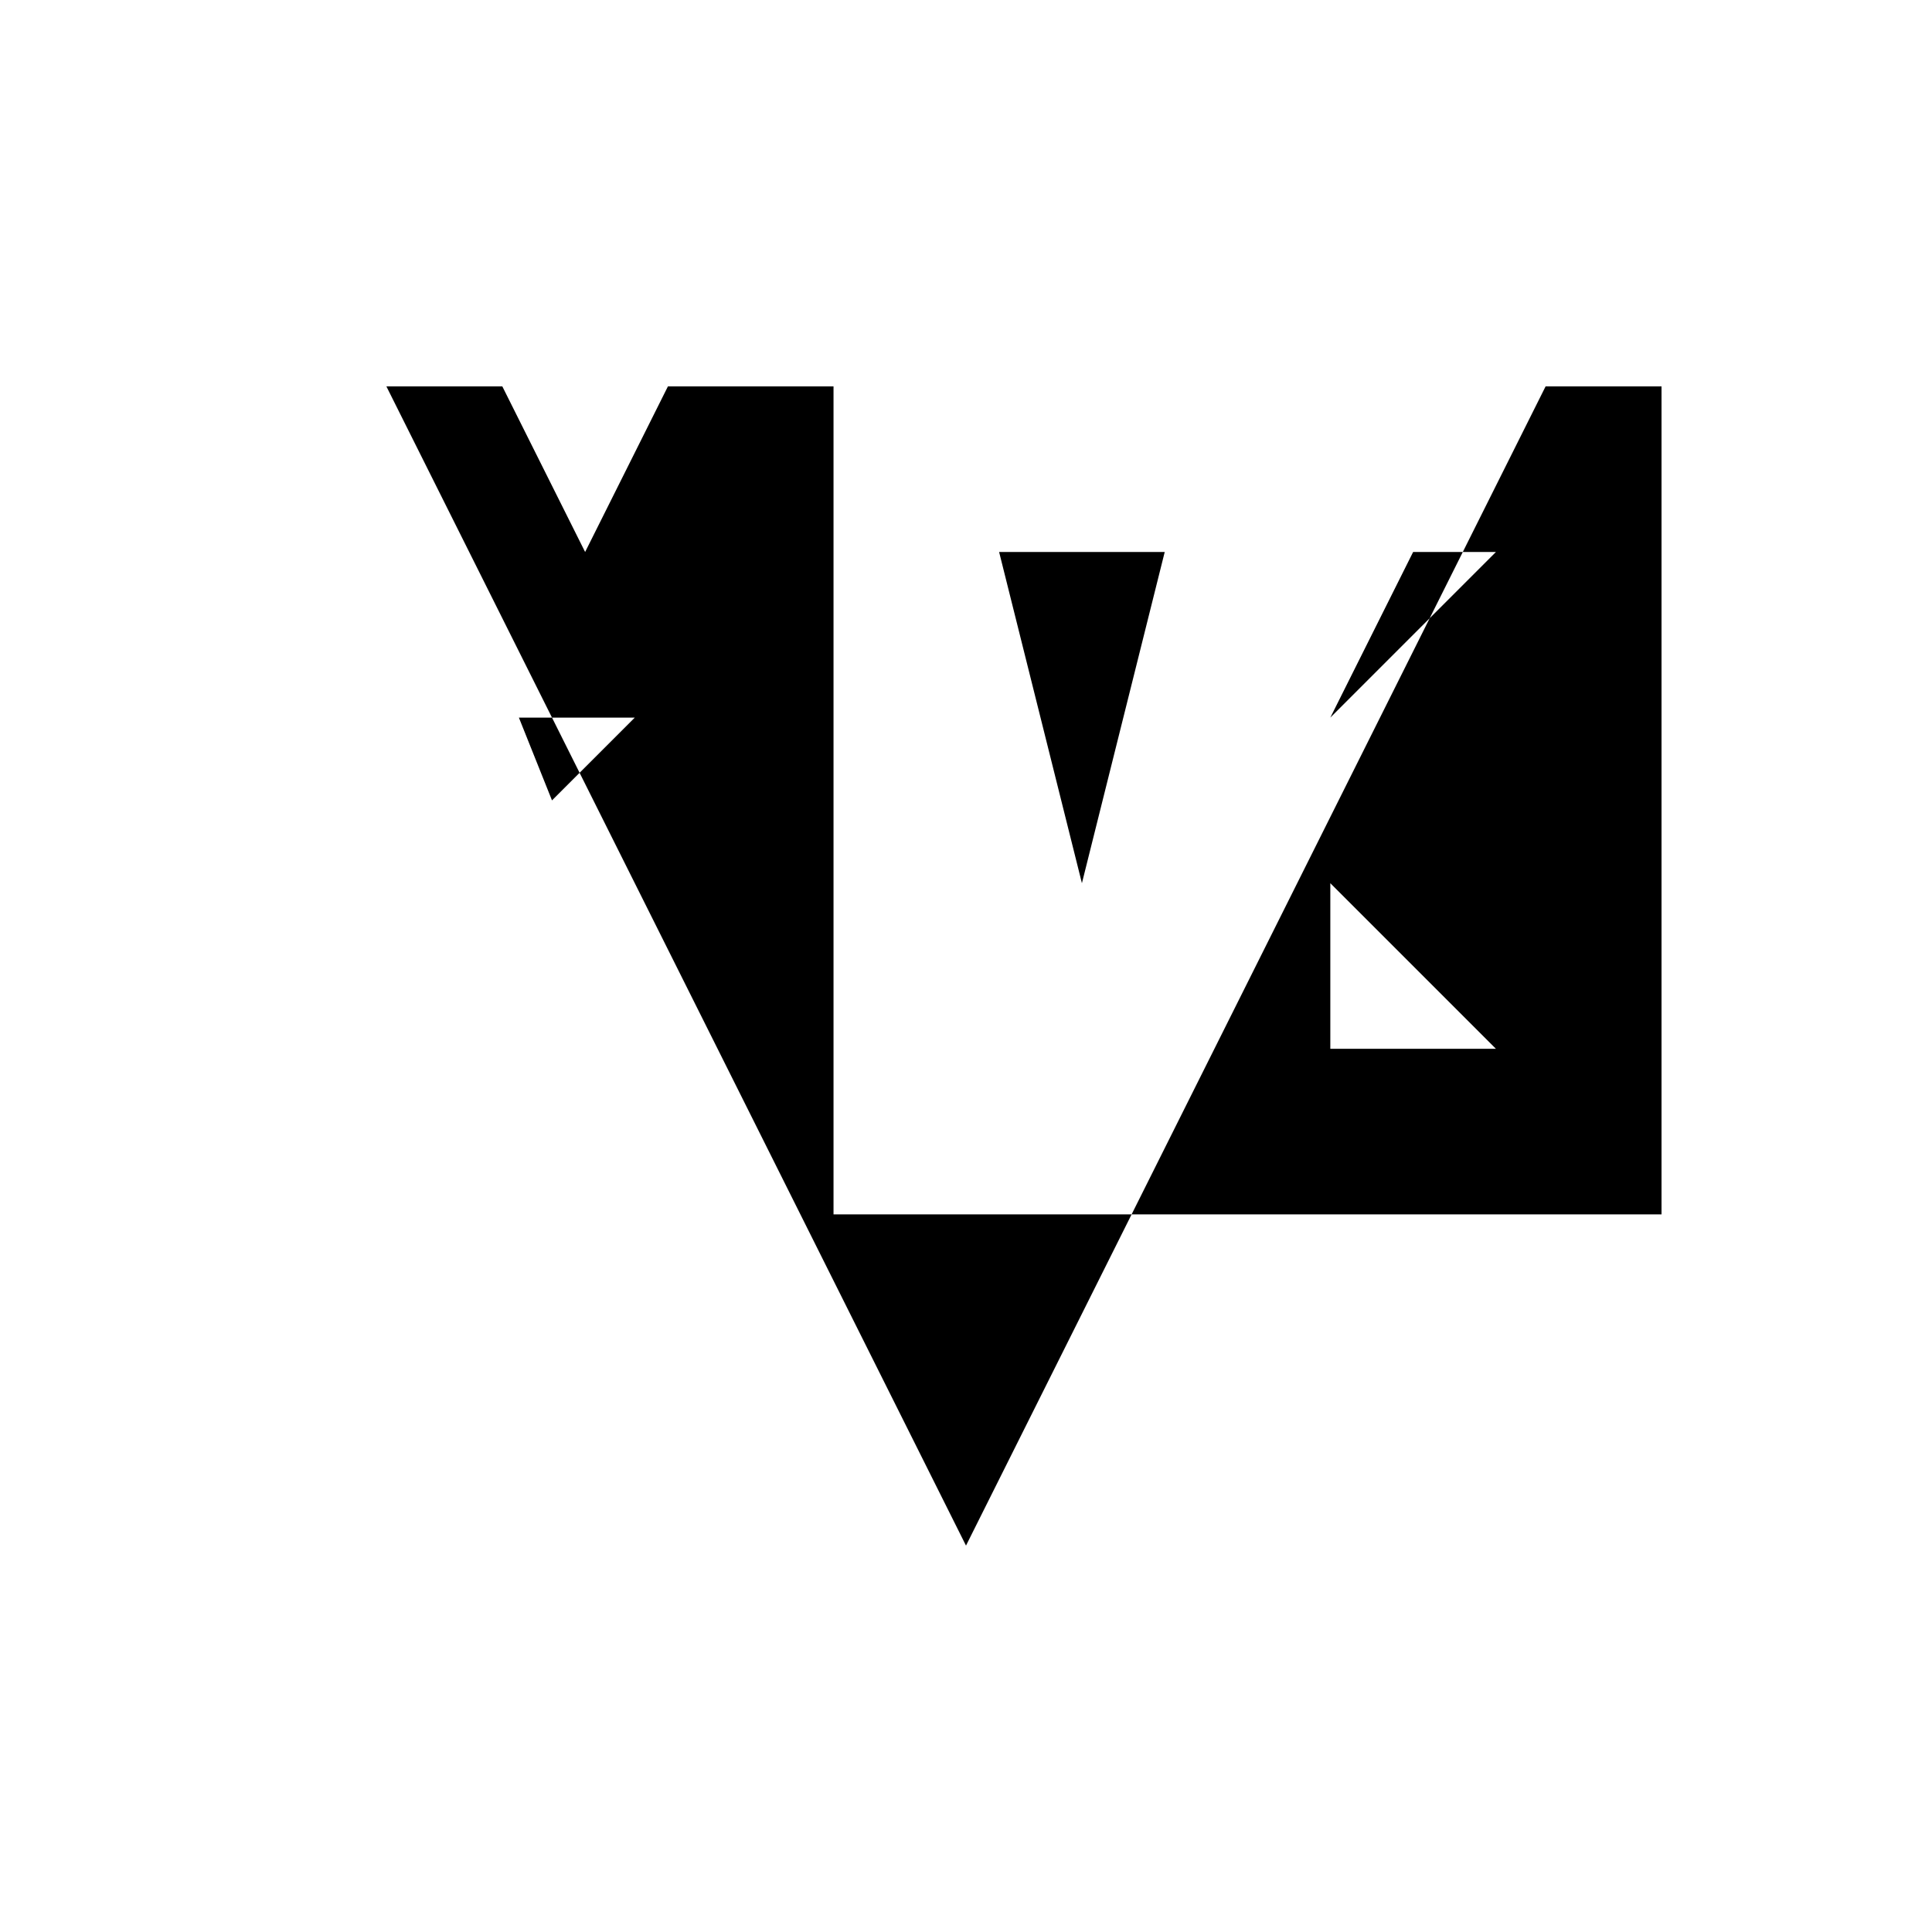 <svg xmlns="http://www.w3.org/2000/svg" viewBox="-100 -100 500 500"><path style="fill:#000000" fill-rule="evenodd" d="M 150 300 L 50 100 L 64.286 85.714 L 42.857 85.714 L 50 100 L 42.857 107.143 L 34.286 85.714 L 42.857 85.714 L 0 0 L 30 0 L 51.429 42.857 L 72.857 0 L 115.714 0 L 115.714 214.286 L 192.857 214.286 M 201.429 42.857 L 158.571 42.857 L 180 128.571 M 287.143 171.429 L 244.286 128.571 L 244.286 171.429 M 192.857 214.286 L 270 60 L 244.286 85.714 L 265.714 42.857 L 278.571 42.857 L 270 60 L 287.143 42.857 L 278.571 42.857 L 300 0 L 330 0 L 330 214.286"/></svg>
